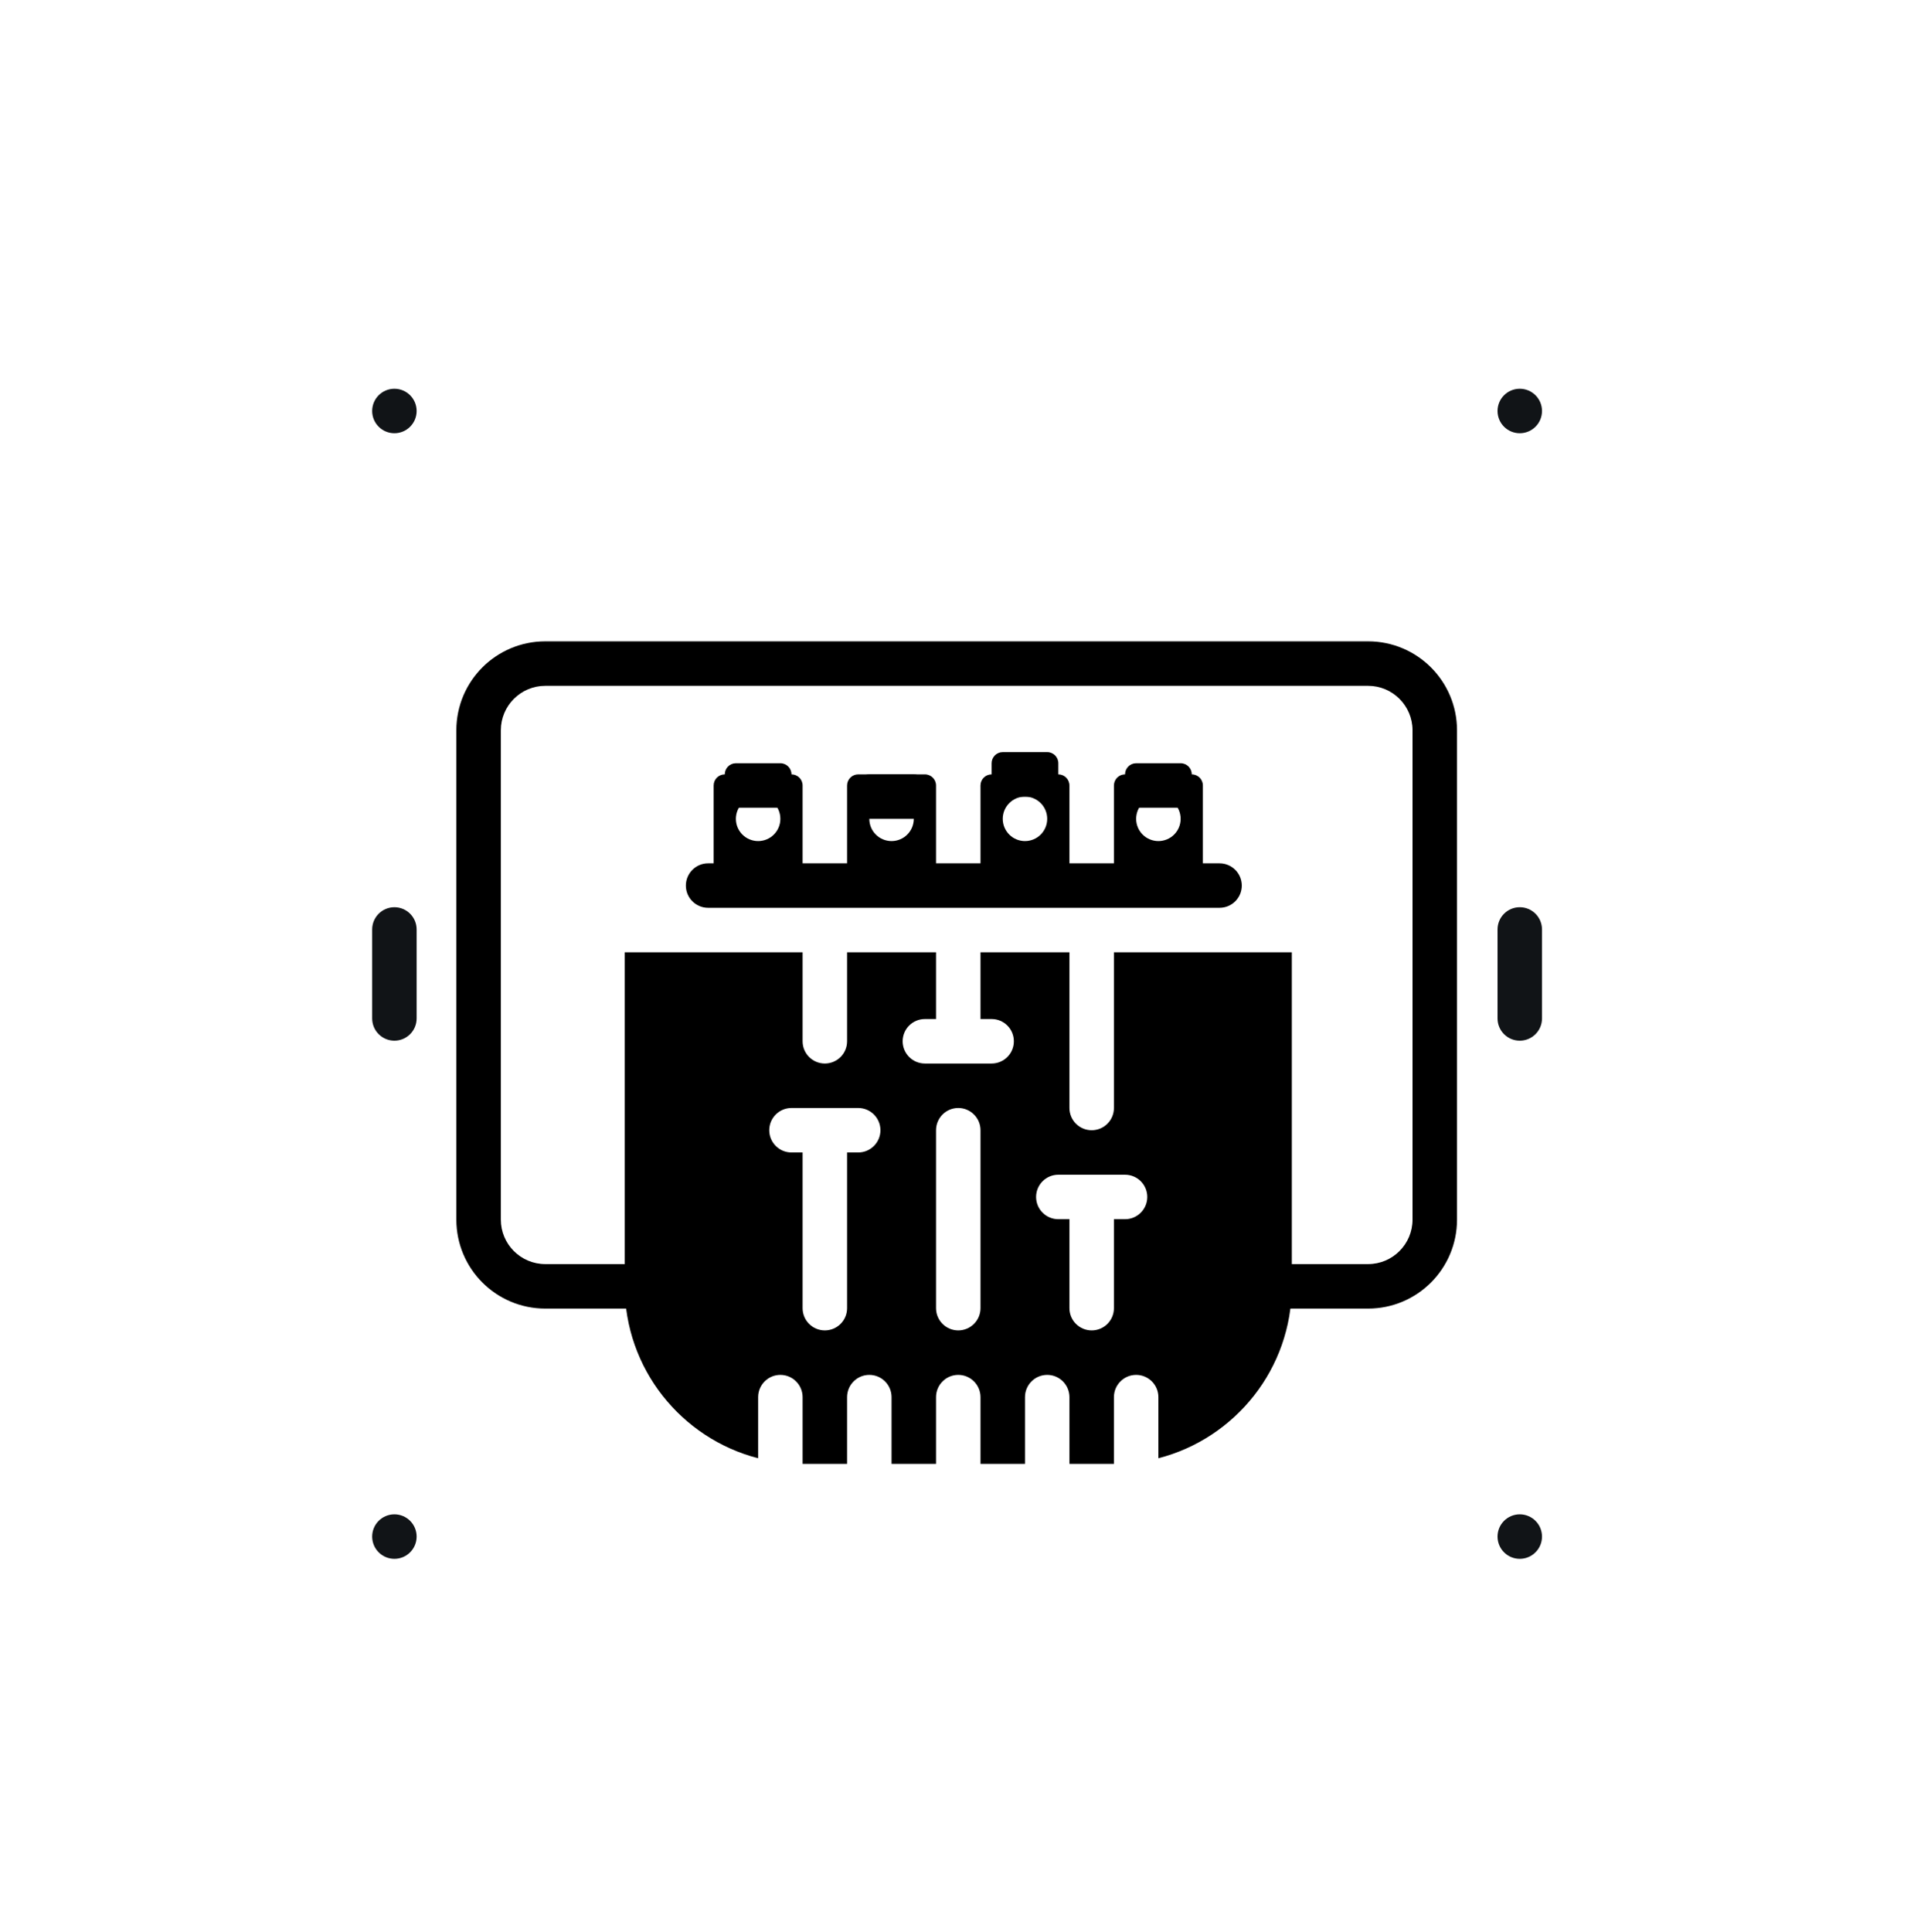 <svg width="108" height="109" viewBox="0 0 108 109" fill="none" xmlns="http://www.w3.org/2000/svg">
<path d="M28.26 41.2C28.26 39.814 29.383 38.691 30.769 38.691H77.195C78.581 38.691 79.704 39.814 79.704 41.2V68.805C79.704 70.191 78.581 71.314 77.195 71.314H70.795V73.824H77.195C79.967 73.824 82.214 71.577 82.214 68.805V41.2C82.214 38.428 79.967 36.181 77.195 36.181H30.769C27.997 36.181 25.75 38.428 25.75 41.2V68.805C25.75 71.577 27.997 73.824 30.769 73.824H37.545V71.314H30.769C29.383 71.314 28.26 70.191 28.26 68.805V41.2Z" fill="black"/>
<path d="M55.954 43.058C55.954 42.712 56.234 42.431 56.581 42.431H59.09C59.437 42.431 59.718 42.712 59.718 43.058V44.313C59.718 44.66 59.437 44.941 59.09 44.941H56.581C56.234 44.941 55.954 44.66 55.954 44.313V43.058Z" fill="black"/>
<path d="M41.524 43.058C41.177 43.058 40.897 43.339 40.897 43.686V44.941C40.897 45.287 41.177 45.568 41.524 45.568H44.033C44.38 45.568 44.661 45.287 44.661 44.941V43.686C44.661 43.339 44.38 43.058 44.033 43.058H41.524Z" fill="black"/>
<path d="M49.052 43.686C48.706 43.686 48.425 43.967 48.425 44.313V45.568C48.425 45.914 48.706 46.195 49.052 46.195H51.562C51.908 46.195 52.189 45.914 52.189 45.568V44.313C52.189 43.967 51.908 43.686 51.562 43.686H49.052Z" fill="black"/>
<path d="M64.11 43.058C63.763 43.058 63.482 43.339 63.482 43.686V44.941C63.482 45.287 63.763 45.568 64.11 45.568H66.619C66.966 45.568 67.246 45.287 67.246 44.941V43.686C67.246 43.339 66.966 43.058 66.619 43.058H64.11Z" fill="black"/>
<path fill-rule="evenodd" clip-rule="evenodd" d="M40.896 43.686C40.55 43.686 40.269 43.967 40.269 44.313V48.705H39.955C39.262 48.705 38.701 49.267 38.701 49.96C38.701 50.653 39.262 51.214 39.955 51.214H68.815C69.508 51.214 70.07 50.653 70.07 49.96C70.07 49.267 69.508 48.705 68.815 48.705H67.874V44.313C67.874 43.967 67.593 43.686 67.246 43.686H63.482C63.136 43.686 62.855 43.967 62.855 44.313V48.705H60.345V44.313C60.345 43.967 60.064 43.686 59.718 43.686H55.954C55.607 43.686 55.326 43.967 55.326 44.313V48.705H52.817V44.313C52.817 43.967 52.536 43.686 52.189 43.686H48.425C48.078 43.686 47.798 43.967 47.798 44.313V48.705H45.288V44.313C45.288 43.967 45.007 43.686 44.661 43.686H40.896ZM44.033 46.195C44.033 46.888 43.472 47.45 42.779 47.45C42.086 47.45 41.524 46.888 41.524 46.195C41.524 45.502 42.086 44.941 42.779 44.941C43.472 44.941 44.033 45.502 44.033 46.195ZM50.307 47.45C51 47.45 51.562 46.888 51.562 46.195C51.562 45.502 51 44.941 50.307 44.941C49.614 44.941 49.052 45.502 49.052 46.195C49.052 46.888 49.614 47.45 50.307 47.45ZM59.09 46.195C59.09 46.888 58.529 47.45 57.836 47.45C57.143 47.45 56.581 46.888 56.581 46.195C56.581 45.502 57.143 44.941 57.836 44.941C58.529 44.941 59.09 45.502 59.09 46.195ZM65.364 47.45C66.057 47.45 66.619 46.888 66.619 46.195C66.619 45.502 66.057 44.941 65.364 44.941C64.671 44.941 64.109 45.502 64.109 46.195C64.109 46.888 64.671 47.45 65.364 47.45Z" fill="black"/>
<path fill-rule="evenodd" clip-rule="evenodd" d="M35.25 53.724V72.545C35.25 77.223 38.449 81.153 42.779 82.267V78.819C42.779 78.126 43.34 77.564 44.033 77.564C44.726 77.564 45.288 78.126 45.288 78.819L45.288 82.583H47.798V78.819C47.798 78.126 48.359 77.564 49.052 77.564C49.745 77.564 50.307 78.126 50.307 78.819V82.583H52.817V78.819C52.817 78.126 53.378 77.564 54.071 77.564C54.764 77.564 55.326 78.126 55.326 78.819V82.583H57.836V78.819C57.836 78.126 58.398 77.564 59.09 77.564C59.783 77.564 60.345 78.126 60.345 78.819V82.583H62.855V78.819C62.855 78.126 63.416 77.564 64.109 77.564C64.802 77.564 65.364 78.126 65.364 78.819V82.267C69.694 81.153 72.893 77.223 72.893 72.545V53.724H62.855V62.507C62.855 63.2 62.293 63.762 61.6 63.762C60.907 63.762 60.345 63.2 60.345 62.507V53.724H55.326V57.488H55.954C56.647 57.488 57.208 58.05 57.208 58.743C57.208 59.436 56.647 59.998 55.954 59.998H52.189C51.496 59.998 50.934 59.436 50.934 58.743C50.934 58.05 51.496 57.488 52.189 57.488H52.817V53.724H47.798V58.743C47.798 59.436 47.236 59.998 46.543 59.998C45.85 59.998 45.288 59.436 45.288 58.743V53.724H35.25ZM54.071 62.507C53.378 62.507 52.817 63.069 52.817 63.762V73.8C52.817 74.493 53.378 75.055 54.071 75.055C54.764 75.055 55.326 74.493 55.326 73.8V63.762C55.326 63.069 54.764 62.507 54.071 62.507ZM47.798 65.017H48.425C49.118 65.017 49.68 64.455 49.68 63.762C49.68 63.069 49.118 62.507 48.425 62.507H44.661C43.968 62.507 43.406 63.069 43.406 63.762C43.406 64.455 43.968 65.017 44.661 65.017H45.288V73.8C45.288 74.493 45.85 75.055 46.543 75.055C47.236 75.055 47.798 74.493 47.798 73.8V65.017ZM63.482 68.781H62.855V73.8C62.855 74.493 62.293 75.055 61.6 75.055C60.907 75.055 60.345 74.493 60.345 73.8V68.781H59.718C59.025 68.781 58.463 68.219 58.463 67.526C58.463 66.833 59.025 66.272 59.718 66.272H63.482C64.175 66.272 64.737 66.833 64.737 67.526C64.737 68.219 64.175 68.781 63.482 68.781Z" fill="black"/>
<path d="M22.255 51.181C21.562 51.181 21 51.743 21 52.436V57.455C21 58.148 21.562 58.71 22.255 58.71C22.948 58.71 23.509 58.148 23.509 57.455V52.436C23.509 51.743 22.948 51.181 22.255 51.181Z" fill="#111417"/>
<path d="M85.755 51.181C85.062 51.181 84.5 51.743 84.5 52.436V57.455C84.5 58.148 85.062 58.71 85.755 58.71C86.448 58.71 87.01 58.148 87.01 57.455V52.436C87.01 51.743 86.448 51.181 85.755 51.181Z" fill="#111417"/>
<path d="M22.255 87.941C22.948 87.941 23.509 87.379 23.509 86.686C23.509 85.993 22.948 85.431 22.255 85.431C21.562 85.431 21 85.993 21 86.686C21 87.379 21.562 87.941 22.255 87.941Z" fill="#111417"/>
<path d="M85.755 87.941C86.448 87.941 87.01 87.379 87.01 86.686C87.01 85.993 86.448 85.431 85.755 85.431C85.062 85.431 84.5 85.993 84.5 86.686C84.5 87.379 85.062 87.941 85.755 87.941Z" fill="#111417"/>
<path d="M22.255 24.441C22.948 24.441 23.509 23.879 23.509 23.186C23.509 22.493 22.948 21.931 22.255 21.931C21.562 21.931 21 22.493 21 23.186C21 23.879 21.562 24.441 22.255 24.441Z" fill="#111417"/>
<path d="M85.755 24.441C86.448 24.441 87.01 23.879 87.01 23.186C87.01 22.493 86.448 21.931 85.755 21.931C85.062 21.931 84.5 22.493 84.5 23.186C84.5 23.879 85.062 24.441 85.755 24.441Z" fill="#111417"/>
</svg>
